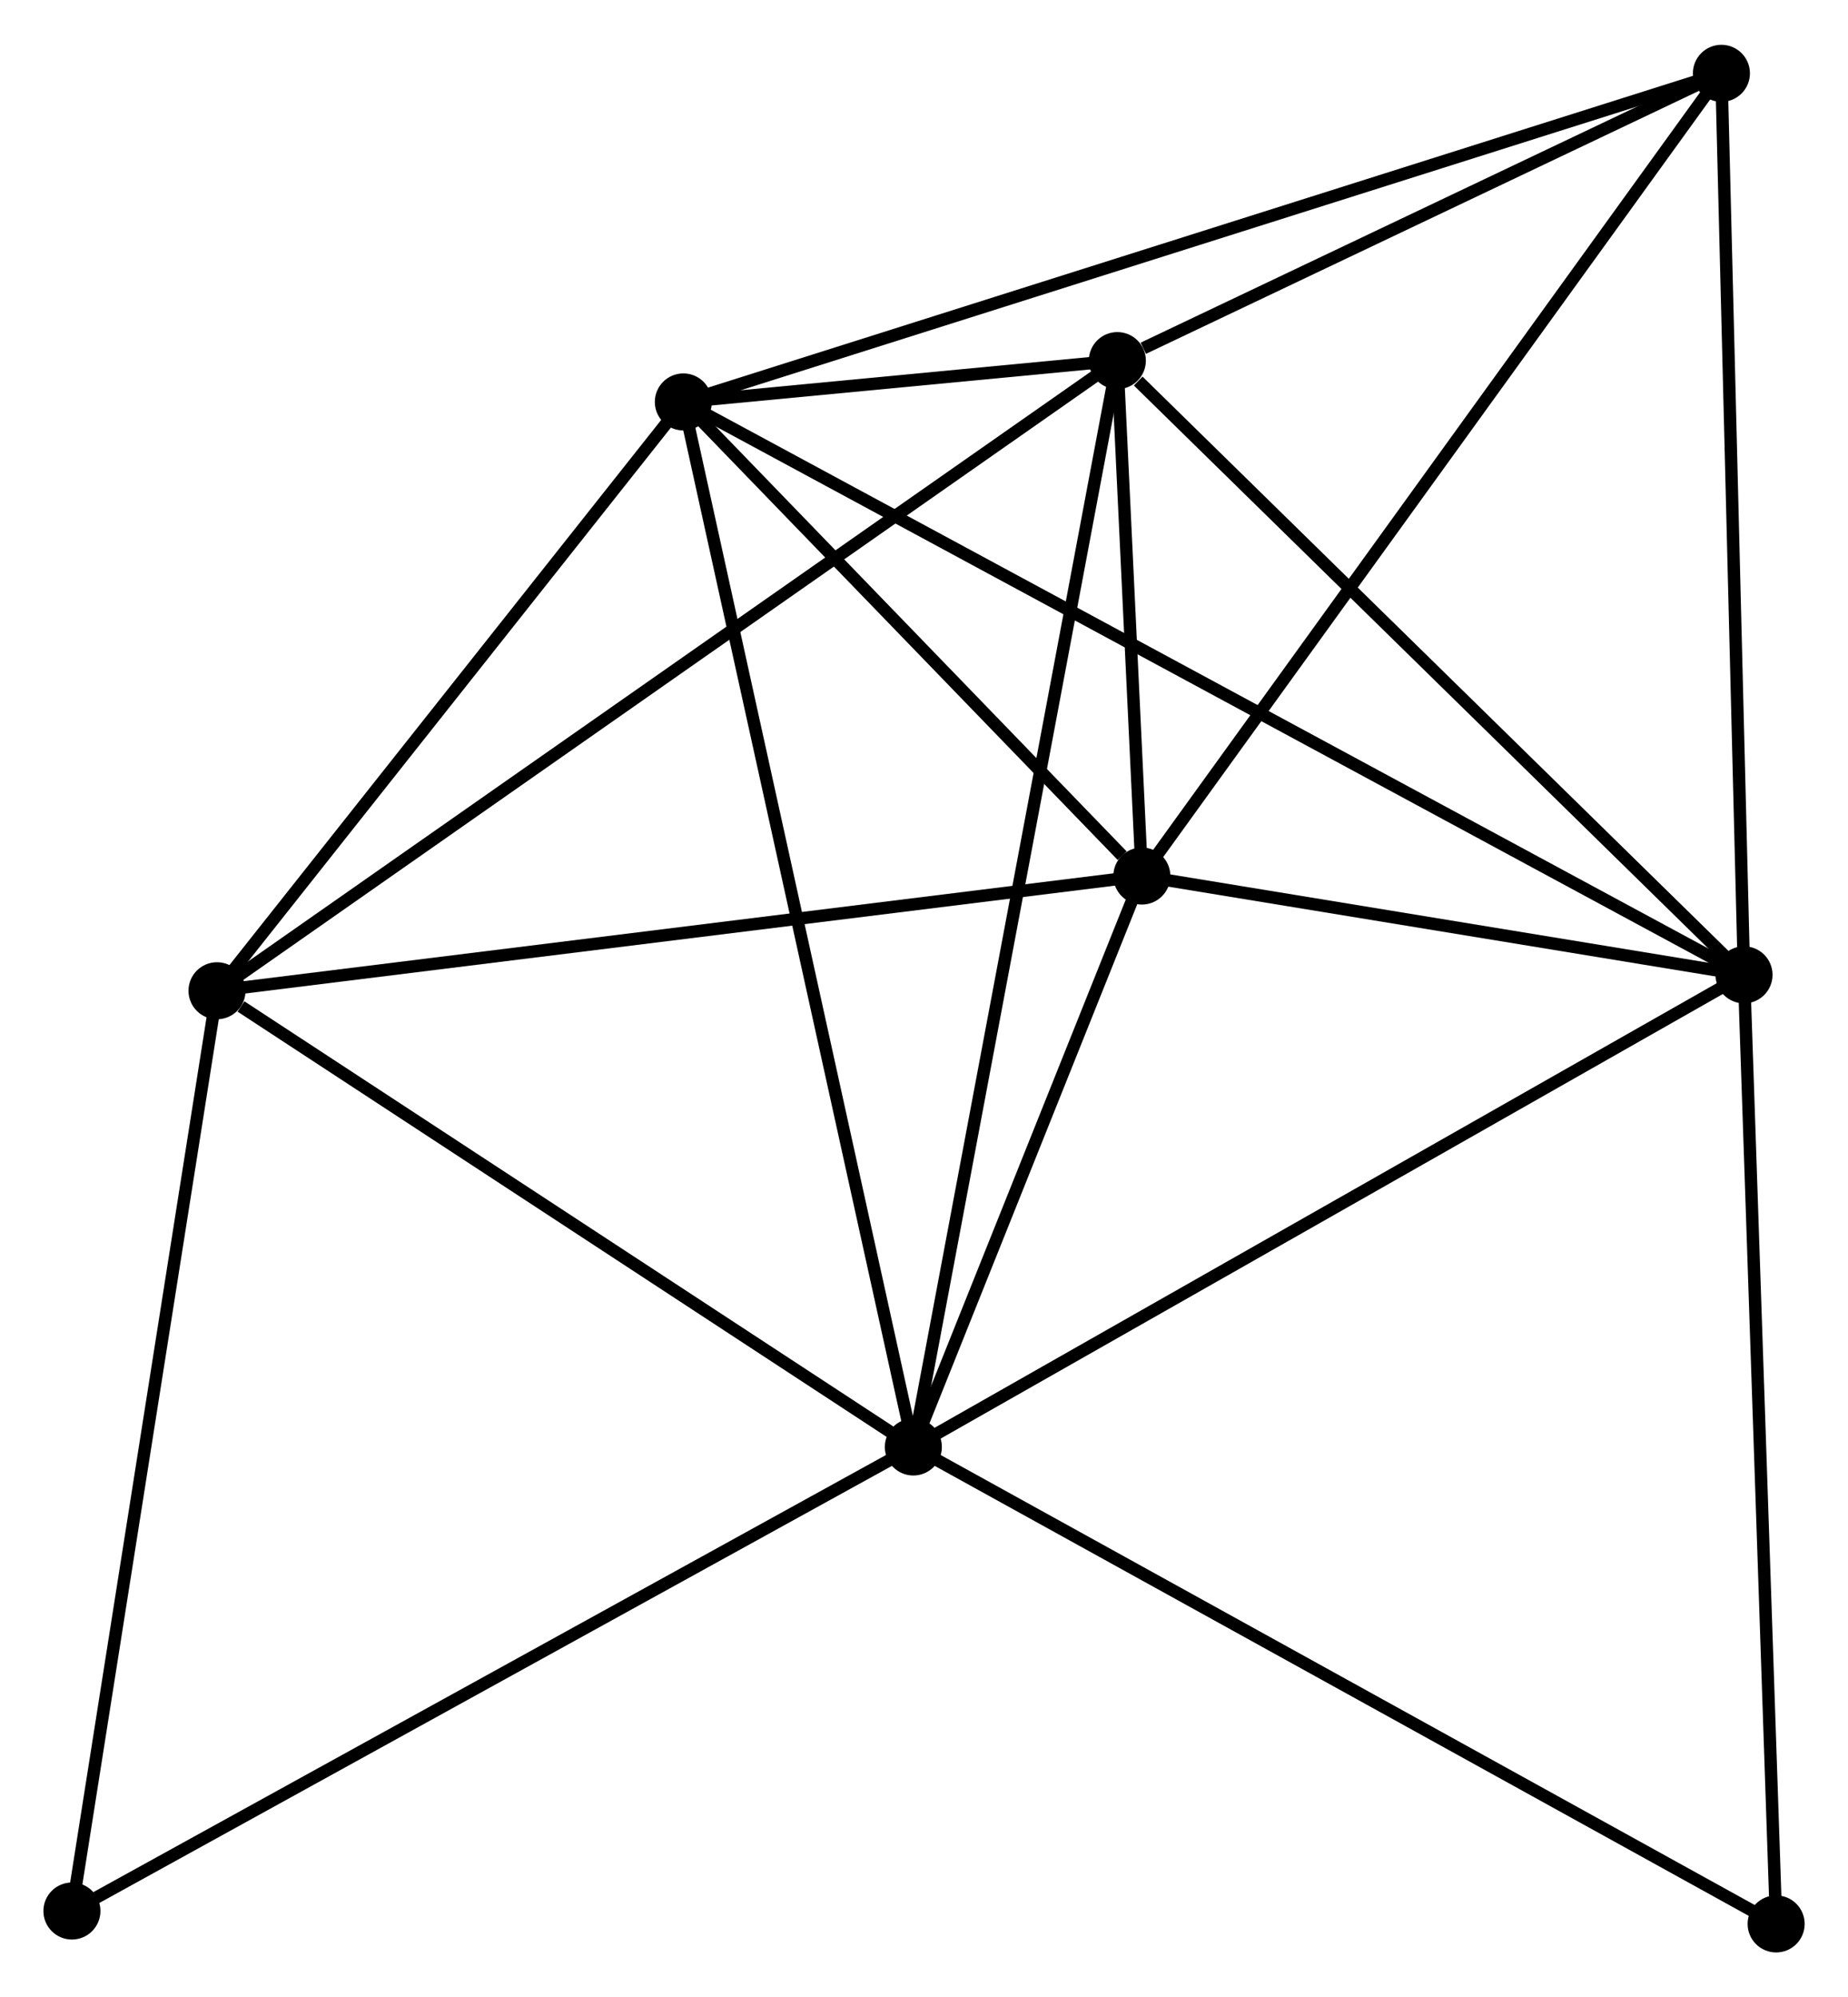 <?xml version="1.0" encoding="UTF-8" standalone="no"?>
<!DOCTYPE svg PUBLIC "-//W3C//DTD SVG 1.1//EN"
 "http://www.w3.org/Graphics/SVG/1.1/DTD/svg11.dtd">
<!-- Generated by graphviz version 2.36.0 (20140111.2315)
 -->
<!-- Title: %3 Pages: 1 -->
<svg width="149pt" height="161pt"
 viewBox="0.00 0.00 149.02 160.80" xmlns="http://www.w3.org/2000/svg" xmlns:xlink="http://www.w3.org/1999/xlink">
<g id="graph0" class="graph" transform="scale(1 1) rotate(0) translate(4 156.799)">
<title>%3</title>
<!-- 0 -->
<g id="node1" class="node"><title>0</title>
<ellipse fill="black" stroke="black" cx="69.651" cy="-40.252" rx="1.8" ry="1.8"/>
</g>
<!-- 1 -->
<g id="node2" class="node"><title>1</title>
<ellipse fill="black" stroke="black" cx="86.101" cy="-127.837" rx="1.8" ry="1.8"/>
</g>
<!-- 0&#45;&#45;1 -->
<g id="edge1" class="edge"><title>0&#45;&#45;1</title>
<path fill="none" stroke="black" d="M69.994,-42.081C72.135,-53.479 83.624,-114.648 85.759,-126.017"/>
</g>
<!-- 2 -->
<g id="node3" class="node"><title>2</title>
<ellipse fill="black" stroke="black" cx="88.077" cy="-86.282" rx="1.8" ry="1.8"/>
</g>
<!-- 0&#45;&#45;2 -->
<g id="edge2" class="edge"><title>0&#45;&#45;2</title>
<path fill="none" stroke="black" d="M70.442,-42.229C73.474,-49.801 84.319,-76.893 87.309,-84.363"/>
</g>
<!-- 3 -->
<g id="node4" class="node"><title>3</title>
<ellipse fill="black" stroke="black" cx="51.104" cy="-124.505" rx="1.8" ry="1.8"/>
</g>
<!-- 0&#45;&#45;3 -->
<g id="edge3" class="edge"><title>0&#45;&#45;3</title>
<path fill="none" stroke="black" d="M69.263,-42.011C66.87,-52.882 54.119,-110.808 51.553,-122.462"/>
</g>
<!-- 4 -->
<g id="node5" class="node"><title>4</title>
<ellipse fill="black" stroke="black" cx="136.635" cy="-78.316" rx="1.8" ry="1.8"/>
</g>
<!-- 0&#45;&#45;4 -->
<g id="edge4" class="edge"><title>0&#45;&#45;4</title>
<path fill="none" stroke="black" d="M71.306,-41.192C80.493,-46.413 125.135,-71.782 134.791,-77.269"/>
</g>
<!-- 5 -->
<g id="node6" class="node"><title>5</title>
<ellipse fill="black" stroke="black" cx="13.499" cy="-77.034" rx="1.8" ry="1.8"/>
</g>
<!-- 0&#45;&#45;5 -->
<g id="edge5" class="edge"><title>0&#45;&#45;5</title>
<path fill="none" stroke="black" d="M67.782,-41.475C59.257,-47.06 24.091,-70.096 15.432,-75.767"/>
</g>
<!-- 7 -->
<g id="node7" class="node"><title>7</title>
<ellipse fill="black" stroke="black" cx="1.8" cy="-2.841" rx="1.8" ry="1.8"/>
</g>
<!-- 0&#45;&#45;7 -->
<g id="edge6" class="edge"><title>0&#45;&#45;7</title>
<path fill="none" stroke="black" d="M67.974,-39.327C58.668,-34.196 13.448,-9.264 3.668,-3.871"/>
</g>
<!-- 8 -->
<g id="node8" class="node"><title>8</title>
<ellipse fill="black" stroke="black" cx="139.225" cy="-1.8" rx="1.8" ry="1.8"/>
</g>
<!-- 0&#45;&#45;8 -->
<g id="edge7" class="edge"><title>0&#45;&#45;8</title>
<path fill="none" stroke="black" d="M71.371,-39.301C80.912,-34.027 127.281,-8.401 137.31,-2.858"/>
</g>
<!-- 1&#45;&#45;2 -->
<g id="edge8" class="edge"><title>1&#45;&#45;2</title>
<path fill="none" stroke="black" d="M86.207,-125.602C86.553,-118.32 87.647,-95.334 87.98,-88.329"/>
</g>
<!-- 1&#45;&#45;3 -->
<g id="edge9" class="edge"><title>1&#45;&#45;3</title>
<path fill="none" stroke="black" d="M84.219,-127.657C78.199,-127.084 59.44,-125.299 53.169,-124.702"/>
</g>
<!-- 1&#45;&#45;4 -->
<g id="edge10" class="edge"><title>1&#45;&#45;4</title>
<path fill="none" stroke="black" d="M87.782,-126.189C95.591,-118.536 128.241,-86.542 135.29,-79.635"/>
</g>
<!-- 1&#45;&#45;5 -->
<g id="edge11" class="edge"><title>1&#45;&#45;5</title>
<path fill="none" stroke="black" d="M84.584,-126.775C75.136,-120.164 24.431,-84.683 15.008,-78.089"/>
</g>
<!-- 6 -->
<g id="node9" class="node"><title>6</title>
<ellipse fill="black" stroke="black" cx="134.812" cy="-150.999" rx="1.8" ry="1.8"/>
</g>
<!-- 1&#45;&#45;6 -->
<g id="edge12" class="edge"><title>1&#45;&#45;6</title>
<path fill="none" stroke="black" d="M88.194,-128.832C96.206,-132.642 124.876,-146.274 132.781,-150.033"/>
</g>
<!-- 2&#45;&#45;3 -->
<g id="edge13" class="edge"><title>2&#45;&#45;3</title>
<path fill="none" stroke="black" d="M86.489,-87.924C80.407,-94.212 58.645,-116.709 52.645,-122.912"/>
</g>
<!-- 2&#45;&#45;4 -->
<g id="edge14" class="edge"><title>2&#45;&#45;4</title>
<path fill="none" stroke="black" d="M90.164,-85.94C98.151,-84.629 126.73,-79.941 134.61,-78.648"/>
</g>
<!-- 2&#45;&#45;5 -->
<g id="edge15" class="edge"><title>2&#45;&#45;5</title>
<path fill="none" stroke="black" d="M86.234,-86.053C76.005,-84.785 26.302,-78.621 15.552,-77.288"/>
</g>
<!-- 2&#45;&#45;6 -->
<g id="edge16" class="edge"><title>2&#45;&#45;6</title>
<path fill="none" stroke="black" d="M89.233,-87.882C95.642,-96.758 126.789,-139.889 133.526,-149.217"/>
</g>
<!-- 3&#45;&#45;4 -->
<g id="edge17" class="edge"><title>3&#45;&#45;4</title>
<path fill="none" stroke="black" d="M52.89,-123.541C64.021,-117.53 123.756,-85.271 134.858,-79.276"/>
</g>
<!-- 3&#45;&#45;5 -->
<g id="edge18" class="edge"><title>3&#45;&#45;5</title>
<path fill="none" stroke="black" d="M49.852,-122.926C44.143,-115.718 20.592,-85.988 14.794,-78.668"/>
</g>
<!-- 3&#45;&#45;6 -->
<g id="edge19" class="edge"><title>3&#45;&#45;6</title>
<path fill="none" stroke="black" d="M52.852,-125.059C63.746,-128.507 122.208,-147.01 133.073,-150.449"/>
</g>
<!-- 4&#45;&#45;8 -->
<g id="edge21" class="edge"><title>4&#45;&#45;8</title>
<path fill="none" stroke="black" d="M136.699,-76.425C137.057,-65.839 138.81,-14.038 139.163,-3.625"/>
</g>
<!-- 4&#45;&#45;6 -->
<g id="edge20" class="edge"><title>4&#45;&#45;6</title>
<path fill="none" stroke="black" d="M136.582,-80.413C136.316,-91.027 135.12,-138.724 134.861,-149.031"/>
</g>
<!-- 5&#45;&#45;7 -->
<g id="edge22" class="edge"><title>5&#45;&#45;7</title>
<path fill="none" stroke="black" d="M13.21,-75.2C11.606,-65.024 3.808,-15.578 2.122,-4.884"/>
</g>
</g>
</svg>
